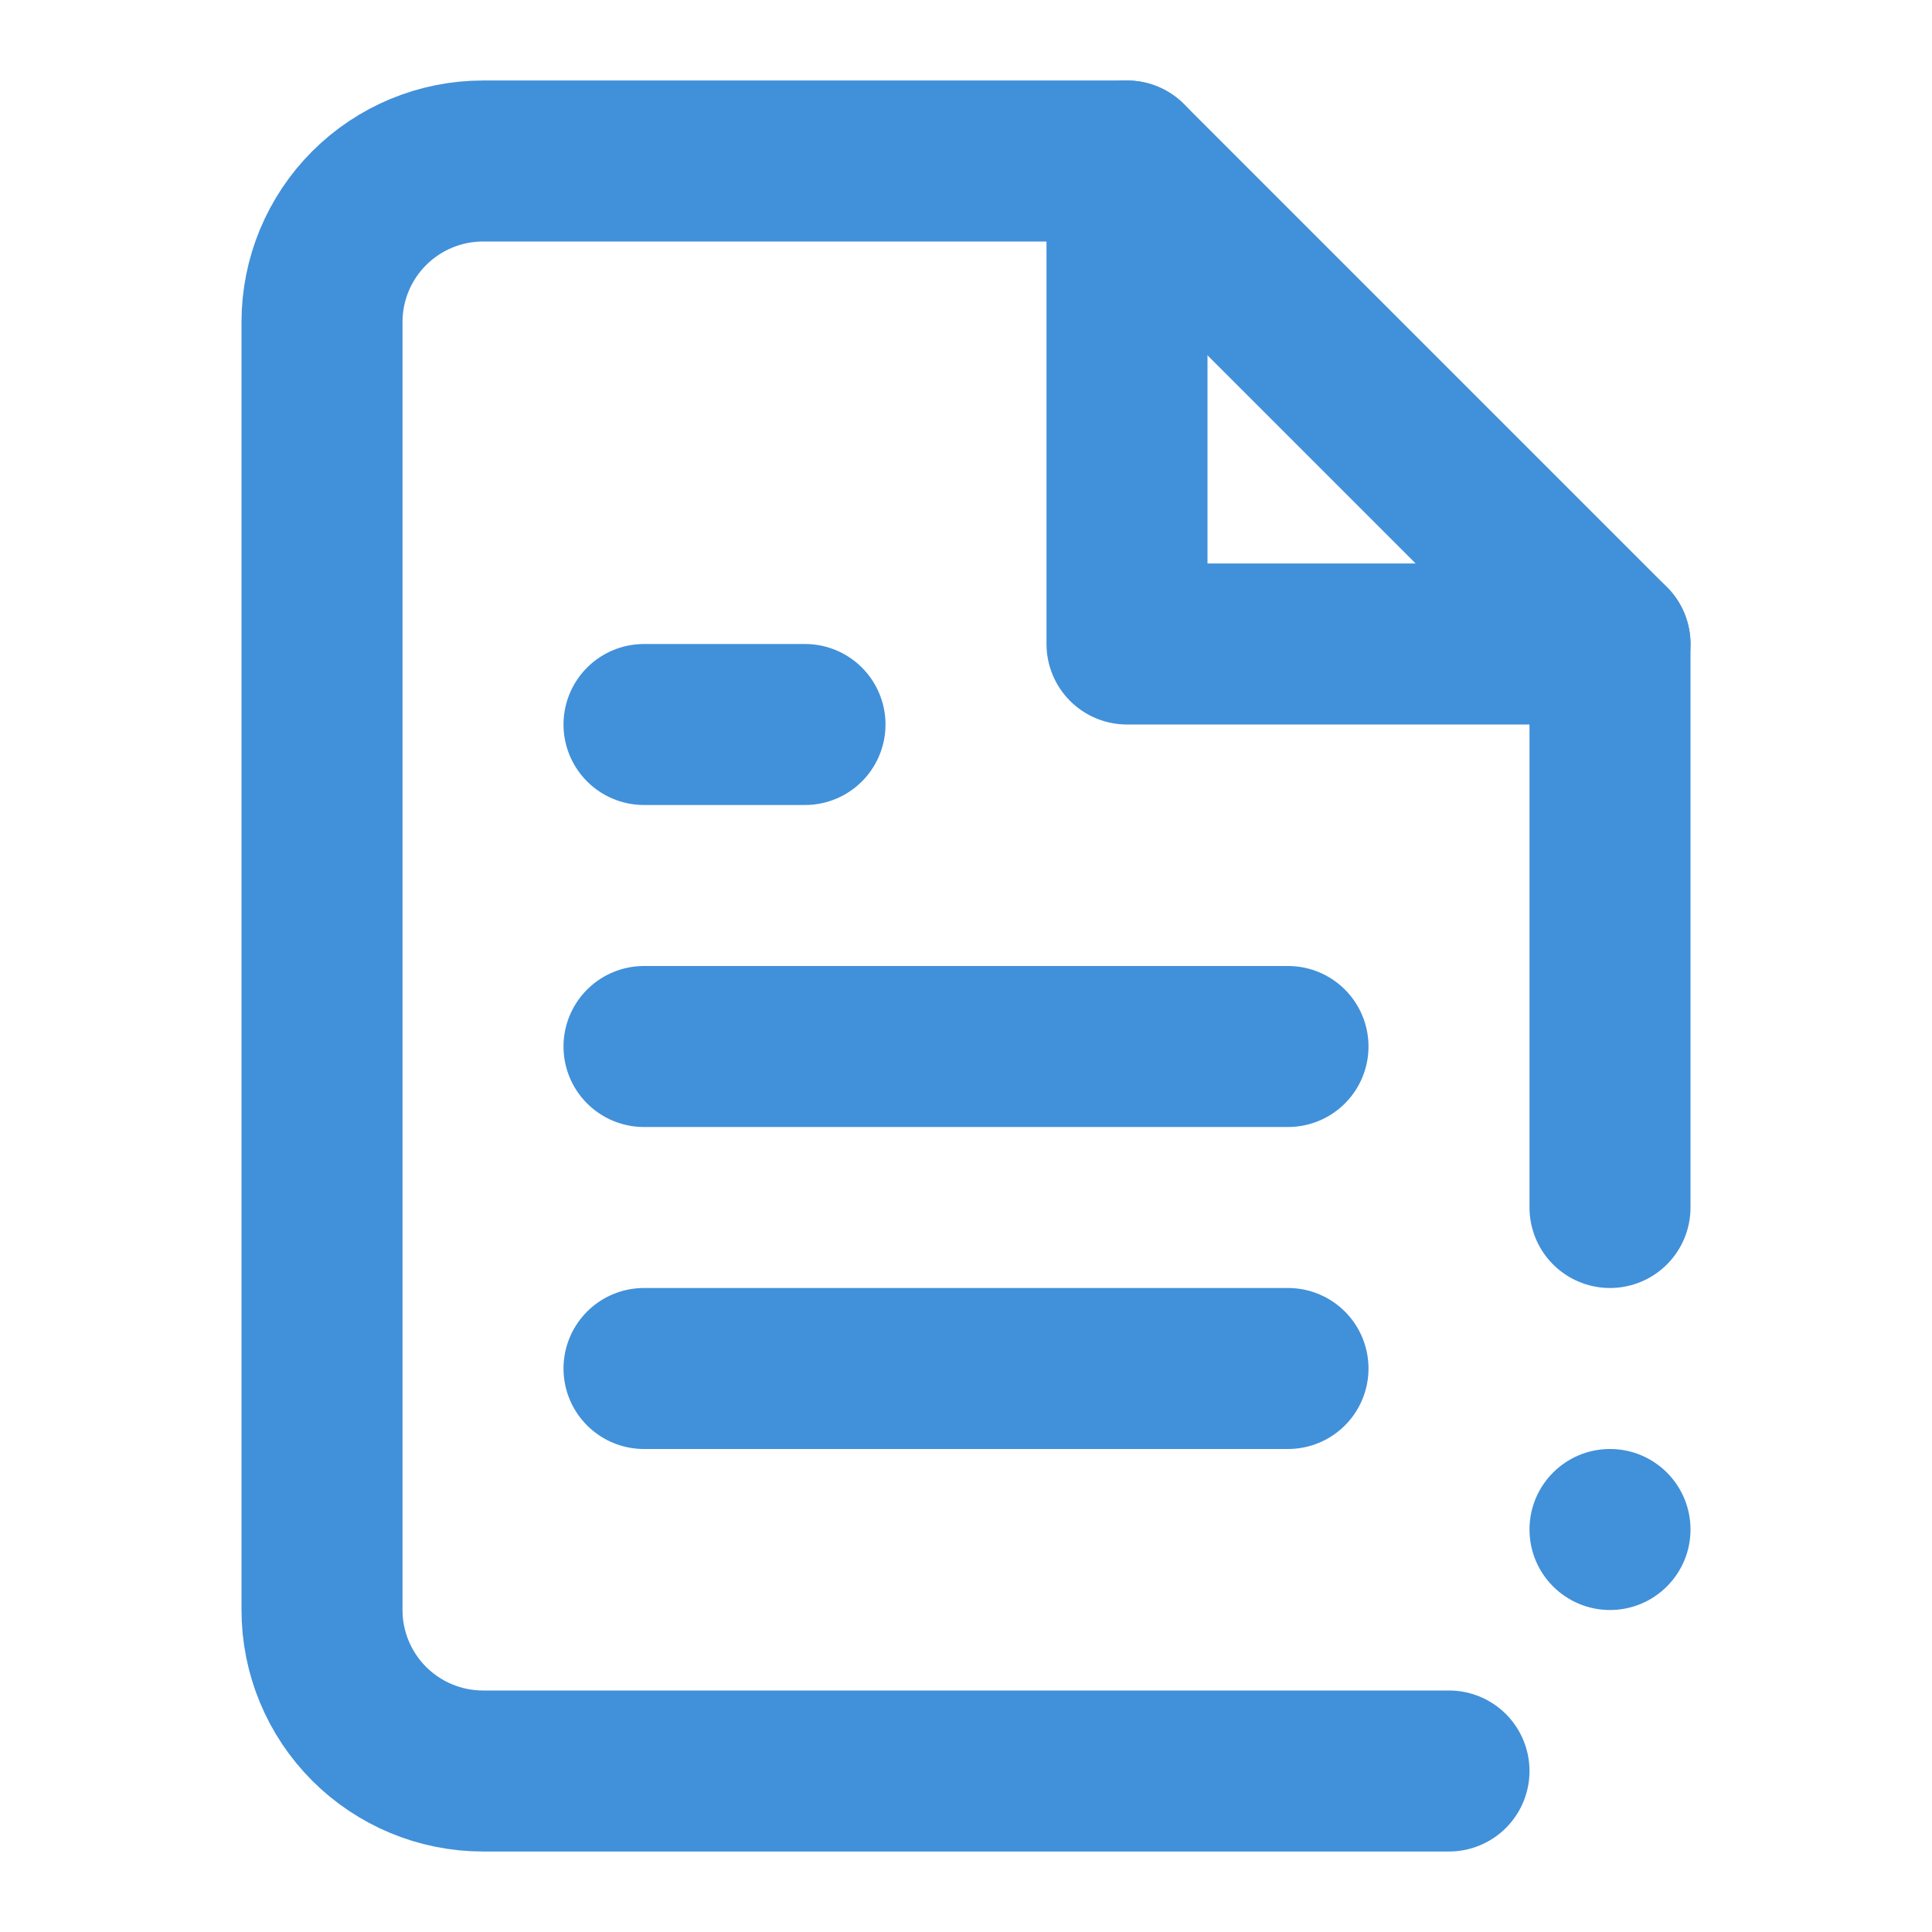 <svg width="24" height="24" viewBox="0 0 24 24" fill="none" xmlns="http://www.w3.org/2000/svg">
<path d="M18 22H6C5.47 22 4.961 21.789 4.586 21.414C4.211 21.039 4 20.53 4 20V4C4 3.47 4.211 2.961 4.586 2.586C4.961 2.211 5.47 2 6 2H14L20 8V15" stroke="#4190DA" stroke-width="2" stroke-linecap="round" stroke-linejoin="round"/>
<path d="M14 2V8H20" stroke="#4190DA" stroke-width="2" stroke-linecap="round" stroke-linejoin="round"/>
<path d="M16 13H8" stroke="#4190DA" stroke-width="2" stroke-linecap="round" stroke-linejoin="round"/>
<path d="M16 17H8" stroke="#4190DA" stroke-width="2" stroke-linecap="round" stroke-linejoin="round"/>
<path d="M10 9H9H8" stroke="#4190DA" stroke-width="2" stroke-linecap="round" stroke-linejoin="round"/>
<circle cx="20" cy="19" r="1" fill="#4190DA"/>
</svg>
